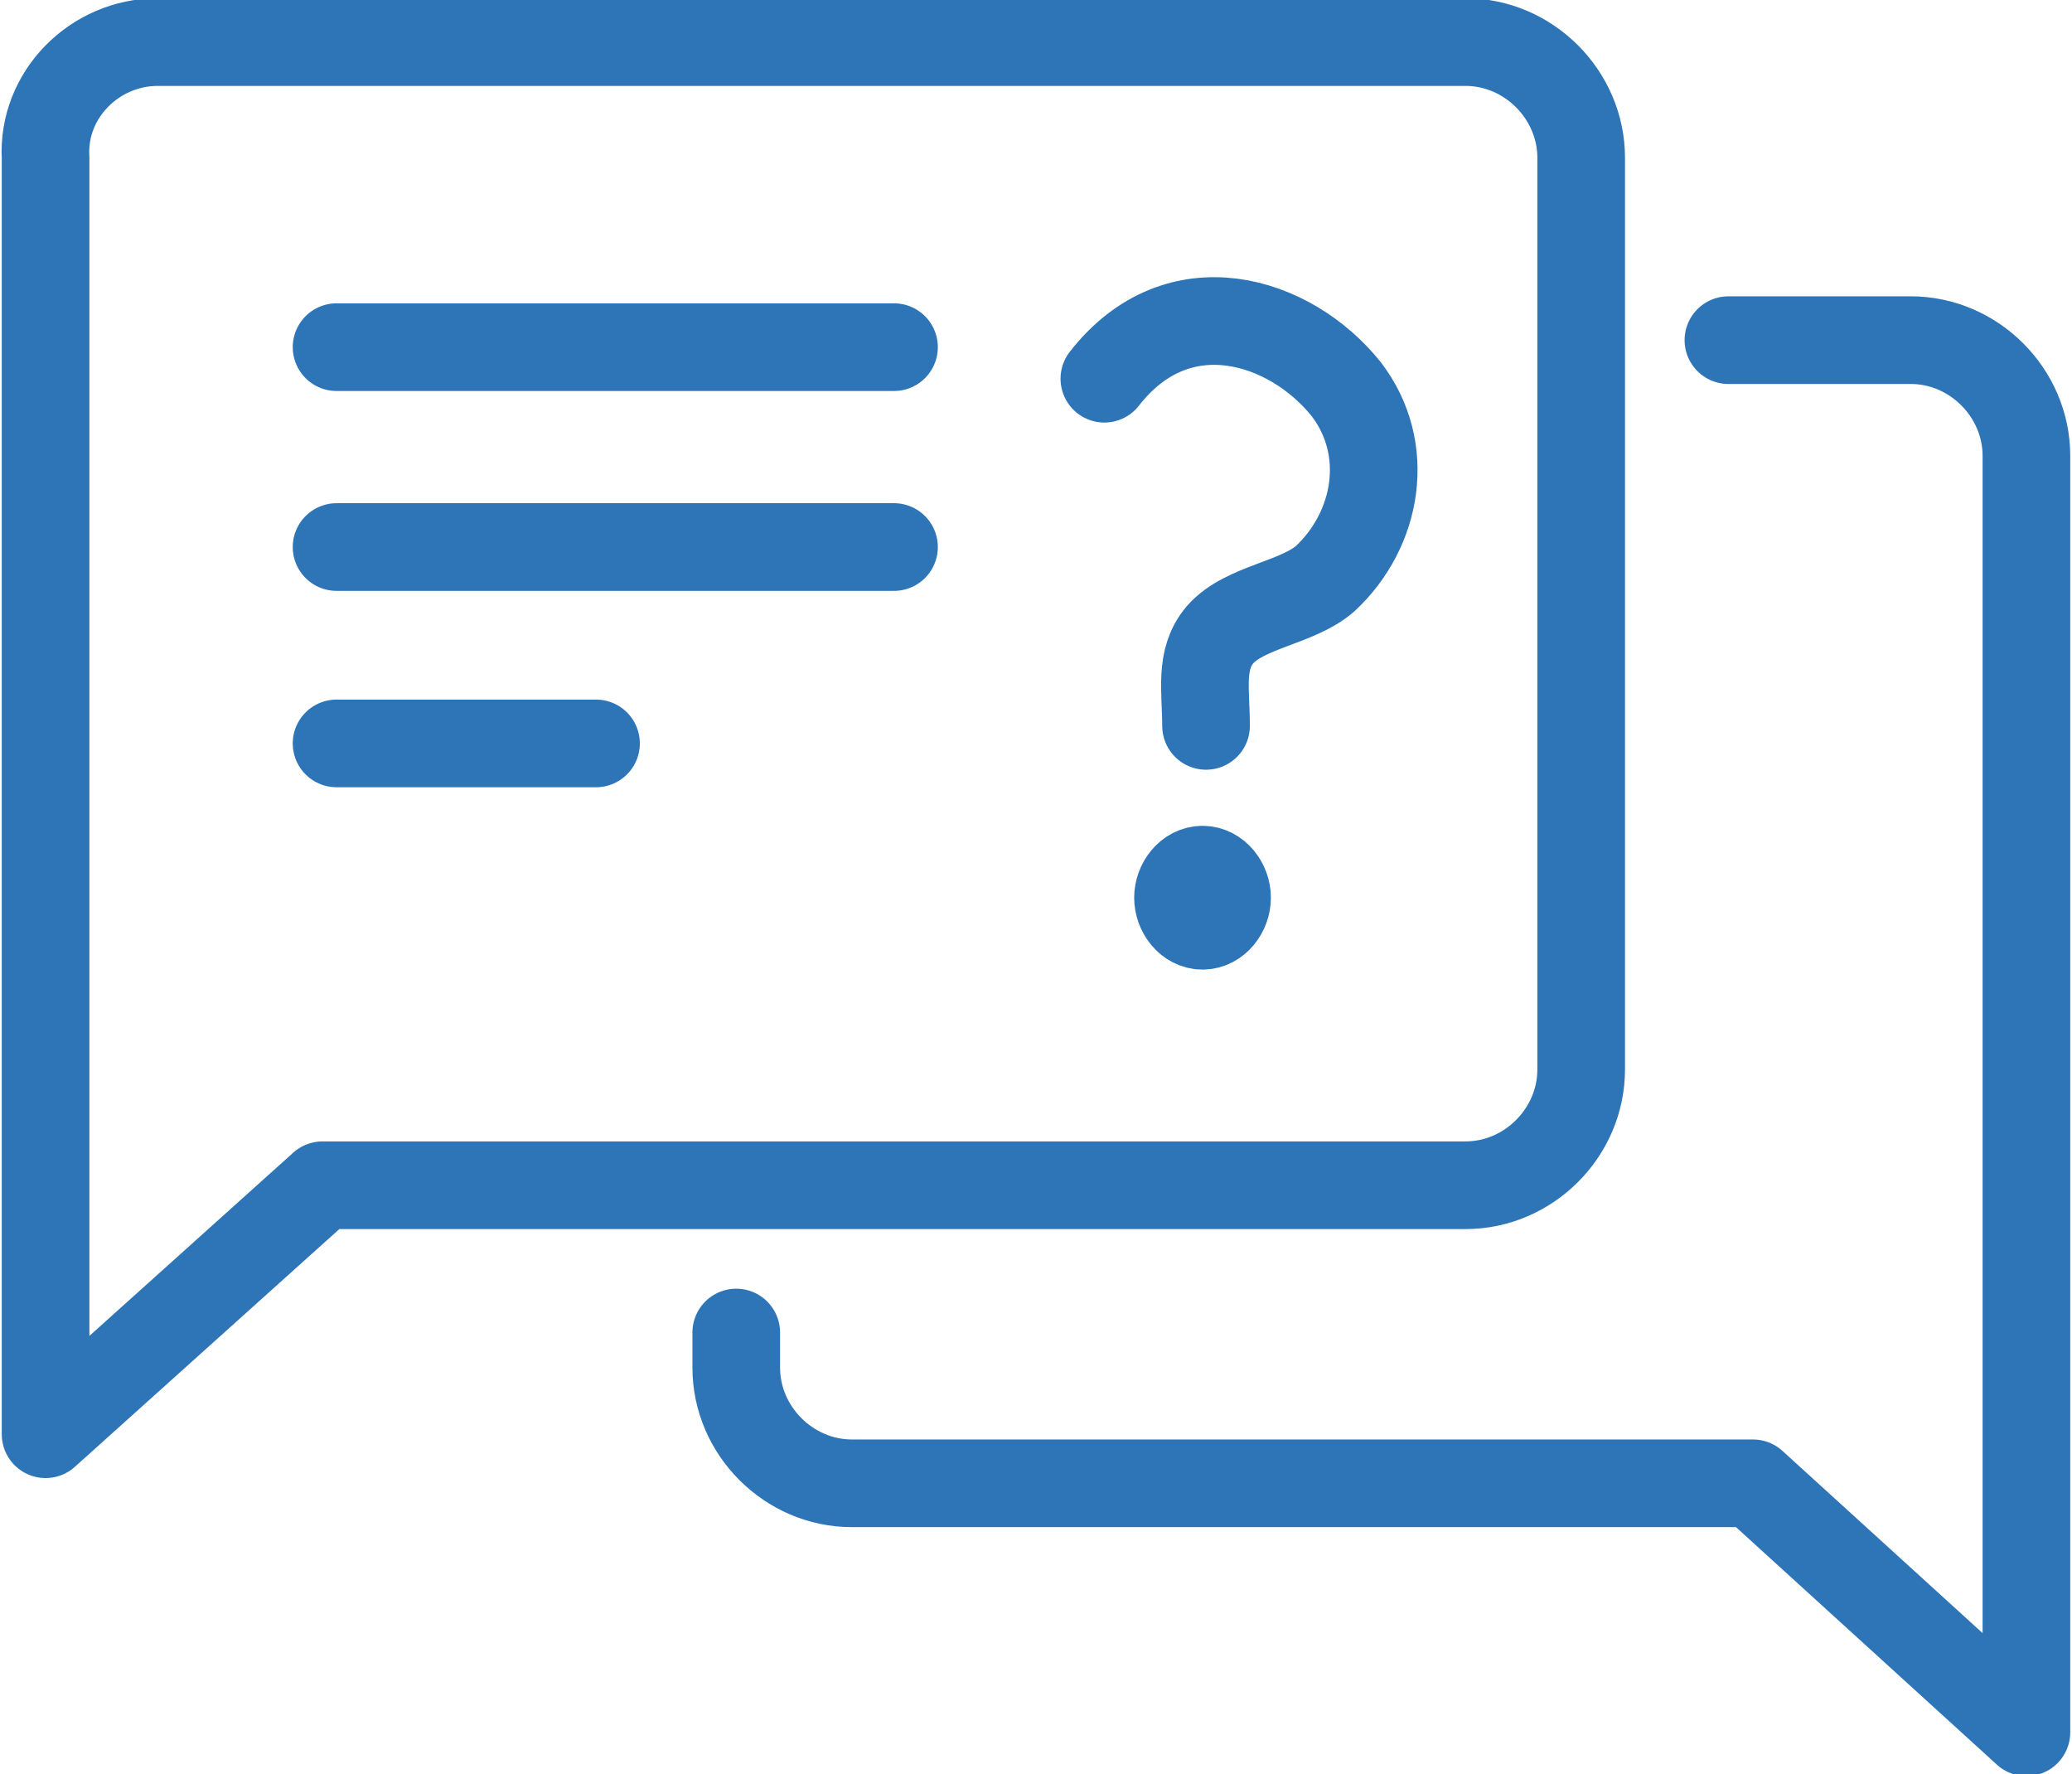 <?xml version="1.0" encoding="utf-8"?>
<!-- Generator: Adobe Illustrator 26.5.0, SVG Export Plug-In . SVG Version: 6.00 Build 0)  -->
<svg version="1.1" id="_圖層_1" xmlns="http://www.w3.org/2000/svg" xmlns:xlink="http://www.w3.org/1999/xlink" x="0px" y="0px"
	 viewBox="0 0 59.1 50.6" style="enable-background:new 0 0 59.1 50.6;" xml:space="preserve">
<style type="text/css">
	.st0{fill:none;stroke:#2E75B7;stroke-width:2.5;stroke-linecap:round;stroke-linejoin:round;}
	.st1{fill:#2E75B7;stroke:#2E75B7;stroke-width:2.5;stroke-linecap:round;stroke-linejoin:round;}
</style>
<path class="st0" d="M4.5,1.2h37.3c1.8,0,3.3,1.5,3.3,3.3v26c0,1.8-1.5,3.3-3.3,3.3H9.2l-7.9,7.1V4.5C1.2,2.7,2.7,1.2,4.5,1.2z"/>
<path class="st0" d="M21,38v1c0,1.8,1.5,3.3,3.3,3.3H50l7.8,7.1V13c0-1.8-1.5-3.3-3.3-3.3h-5.2"/>
<line class="st0" x1="9.6" y1="9.9" x2="25.5" y2="9.9"/>
<line class="st0" x1="9.6" y1="15.6" x2="25.5" y2="15.6"/>
<line class="st0" x1="9.6" y1="21.2" x2="17" y2="21.2"/>
<path class="st0" d="M31.5,10.8c2.1-2.7,5.3-1.7,6.9,0.3c1.3,1.7,0.9,4-0.6,5.4c-0.8,0.7-2.3,0.8-3,1.6c-0.6,0.7-0.4,1.6-0.4,2.6"/>
<path class="st1" d="M34.3,24.8c-0.4,0-0.7,0.4-0.7,0.8s0.3,0.8,0.7,0.8s0.7-0.4,0.7-0.8S34.7,24.8,34.3,24.8z"/>
</svg>
